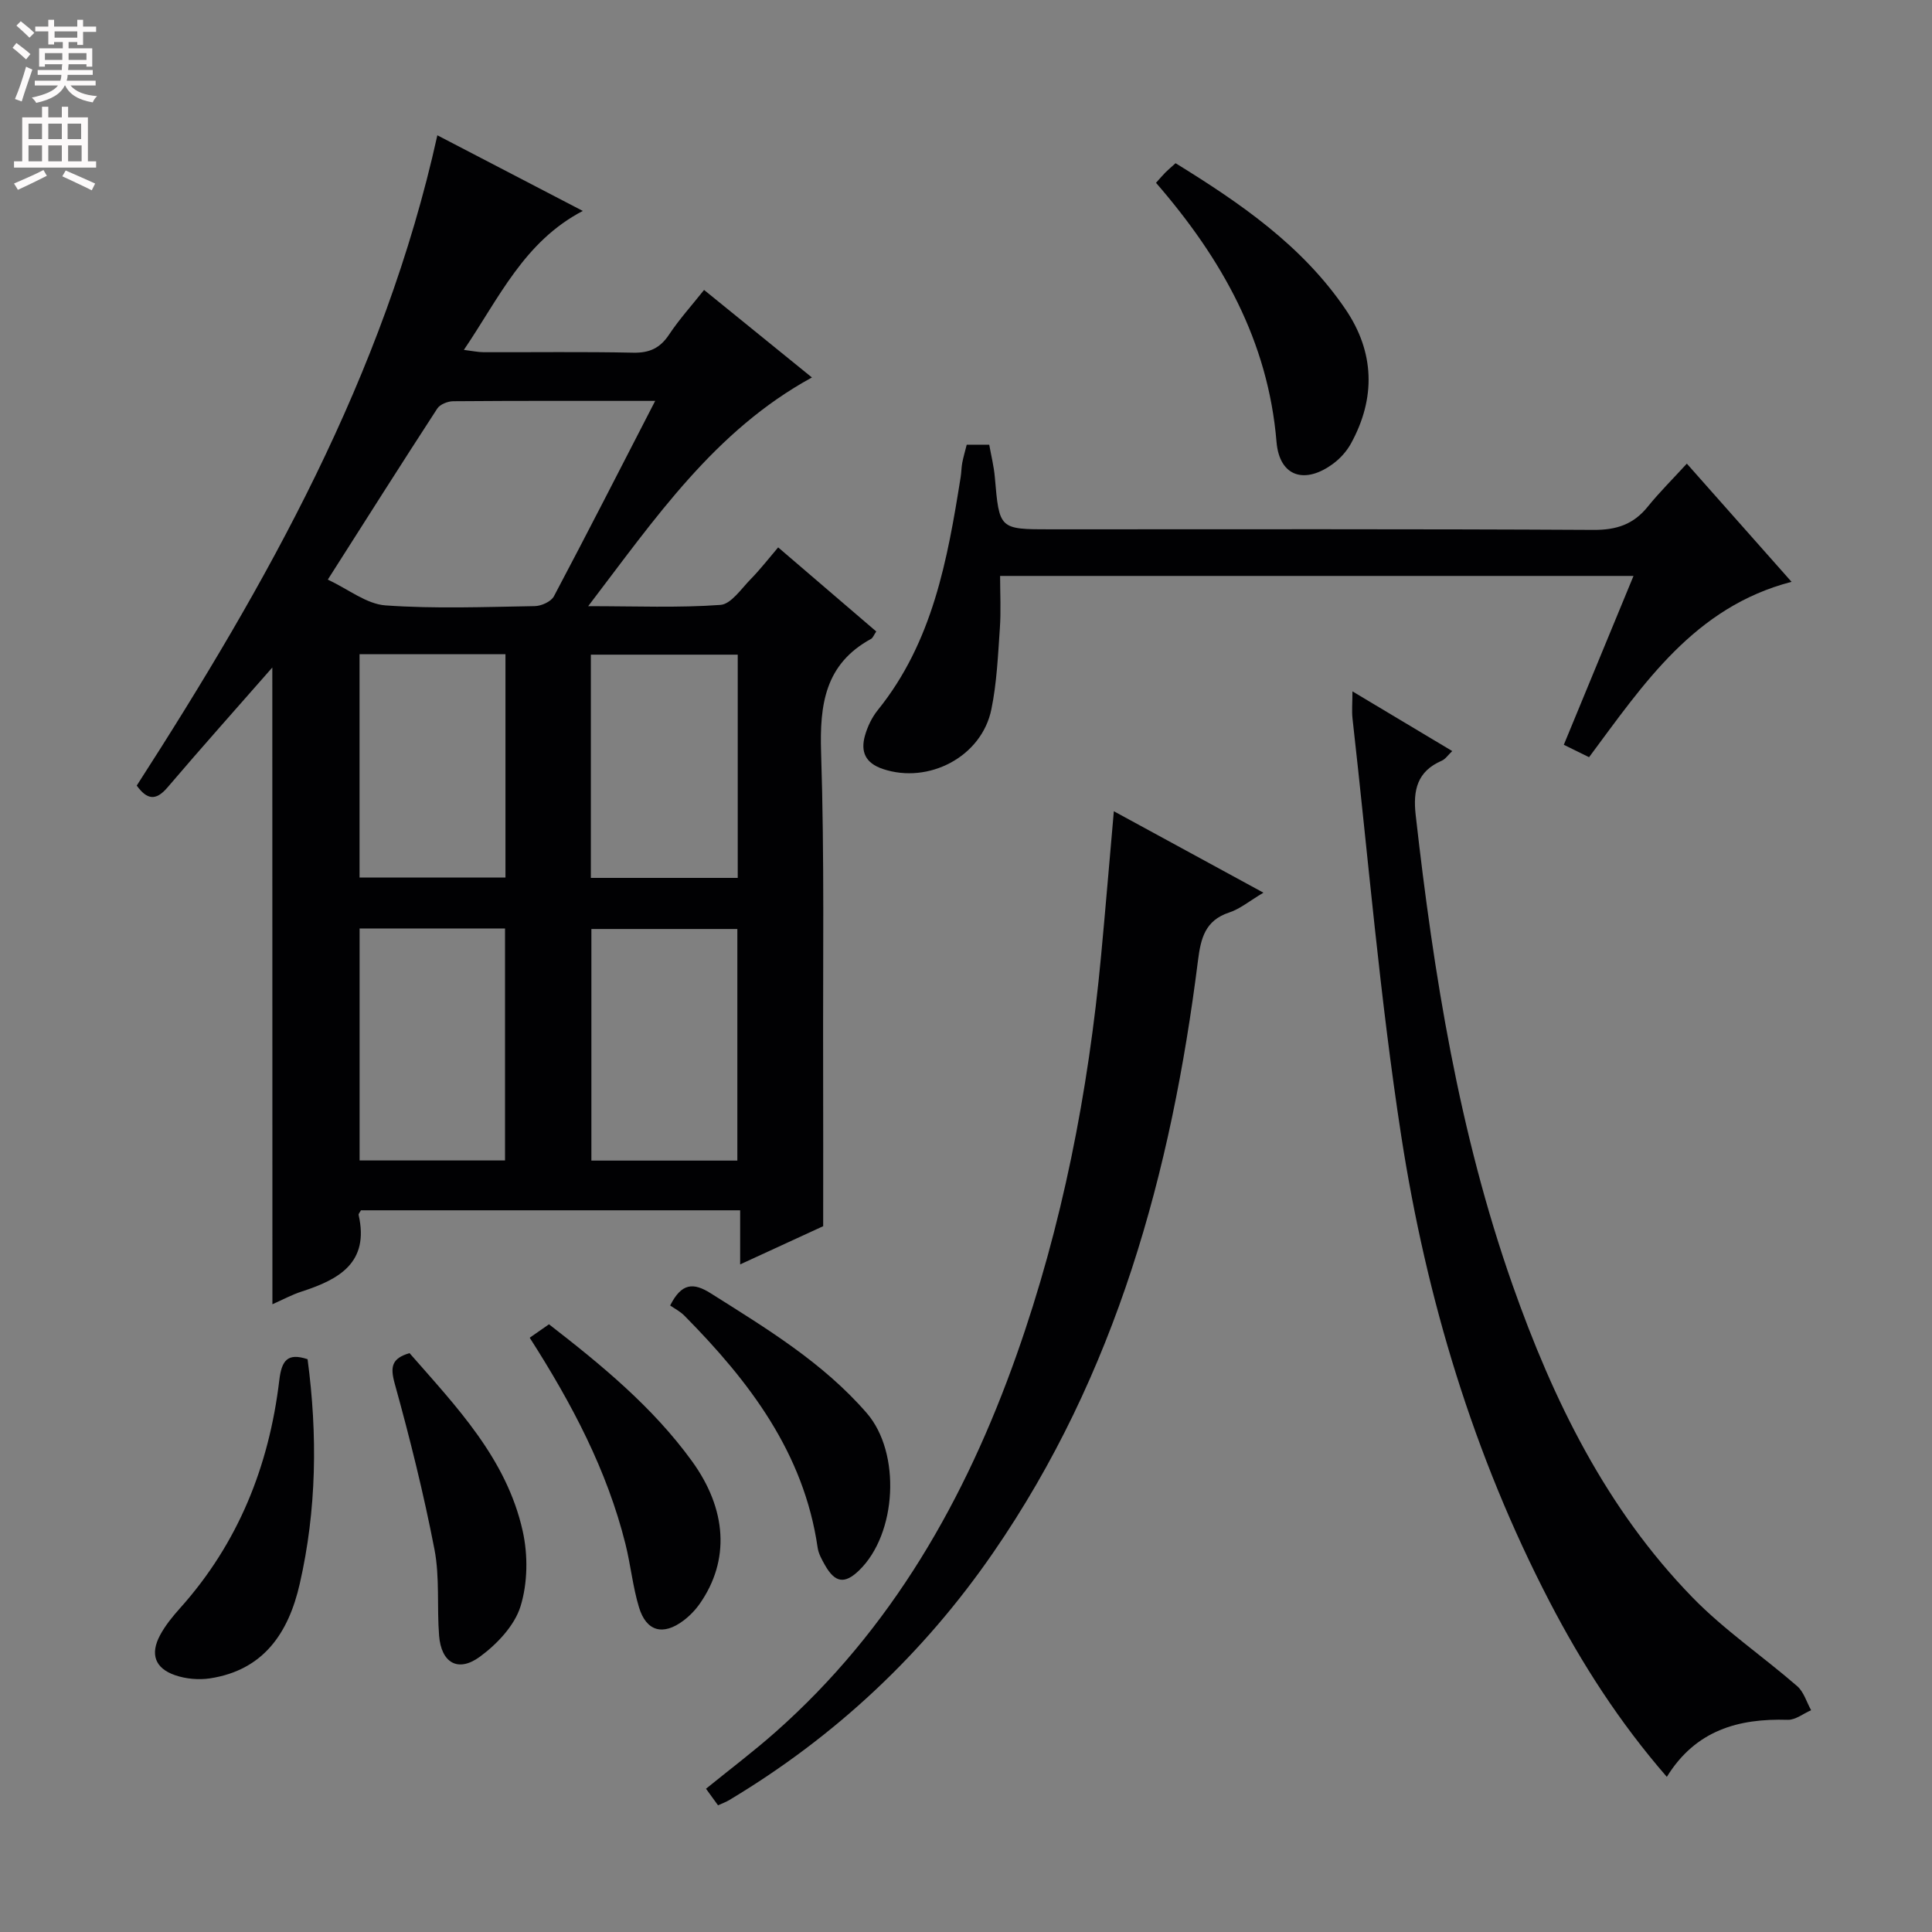 <svg enable-background="new 0 0 400 400" viewBox="0 0 400 400" xmlns="http://www.w3.org/2000/svg"><rect x="0" y="0" width="400" height="400" fill="#808080" stroke="none"/><g fill="#010103"><path d="m56.38 138.2c-7.3 8.33-14.6 16.5-21.71 24.84-2.43 2.85-4.25 2.51-6.36-.39 26.89-41.78 51.21-84.78 62.24-134.64 9.89 5.15 19.57 10.18 30.11 15.66-12.17 6.37-17.3 17.98-24.62 28.77 1.7.21 2.88.47 4.07.48 10.33.03 20.66-.12 30.99.1 3.38.07 5.56-.95 7.42-3.74 2.09-3.15 4.65-5.98 7.25-9.25 7.56 6.13 14.89 12.08 22.33 18.12-20.11 11-32.35 29.04-46.32 47.35 9.92 0 18.68.37 27.37-.26 2.22-.16 4.33-3.36 6.29-5.35 1.97-2.01 3.7-4.25 5.67-6.56 7.24 6.2 13.75 11.79 20.31 17.41-.52.77-.7 1.32-1.07 1.53-9.54 5.2-10.67 13.58-10.35 23.55.7 21.64.36 43.31.42 64.96.03 10.79.01 21.58.01 33.09-4.91 2.26-10.72 4.94-17.19 7.91 0-4.04 0-7.42 0-11.2-26.5 0-52.53 0-78.51 0-.21.41-.54.73-.48.96 2.25 9.9-4.07 13.36-11.8 15.86-2.02.65-3.91 1.69-6.05 2.63-.02-44.21-.02-88.02-.02-131.83zm79.27-55.2c-14.57 0-28.2-.04-41.82.07-1.13.01-2.73.64-3.3 1.52-7.48 11.5-14.82 23.1-22.66 35.41 4.3 2.02 8.02 5.06 11.94 5.34 10.26.73 20.6.32 30.9.15 1.37-.02 3.38-.93 3.97-2.03 6.97-13.16 13.74-26.43 20.97-40.46zm-13.21 109.34v47.95h30.22c0-16.16 0-32.03 0-47.95-10.26 0-20.17 0-30.22 0zm-47.99-.11v48.03h30.11c0-16.18 0-32.02 0-48.03-10.14 0-19.91 0-30.11 0zm-.01-56.78v46.24h30.21c0-15.53 0-30.75 0-46.24-10.19 0-20.09 0-30.21 0zm78.3 46.31c0-15.61 0-30.82 0-46.22-10.27 0-20.29 0-30.41 0v46.22z"/><path d="m280.01 143.14c7.26 4.34 13.77 8.23 20.66 12.36-.86.81-1.4 1.66-2.16 1.99-5.09 2.2-5.99 6.08-5.41 11.23 3.73 33.05 8.96 65.79 20.05 97.3 8.41 23.88 19.42 46.4 37.3 64.75 6.57 6.74 14.5 12.13 21.64 18.33 1.37 1.19 1.94 3.29 2.88 4.98-1.61.7-3.25 2.04-4.84 1.99-10.22-.31-19.07 2.15-25.03 11.81-9.81-11.29-17.58-23.39-24.26-36.24-15.78-30.37-25.52-62.8-30.72-96.4-4.43-28.67-6.84-57.66-10.1-86.51-.17-1.58-.01-3.19-.01-5.59z"/><path d="m148.66 373.77c-.83-1.14-1.59-2.19-2.49-3.43 4.87-3.96 9.77-7.65 14.35-11.7 24.08-21.29 39.39-48.26 49.97-78.17 9.46-26.74 14.84-54.4 17.48-82.61.91-9.7 1.71-19.41 2.64-29.9 10.33 5.62 20.27 11.04 30.97 16.86-2.87 1.7-4.83 3.36-7.08 4.1-5 1.64-5.89 5.35-6.47 9.94-5.51 43.83-16.94 85.67-42.4 122.6-14.47 20.99-32.69 38.06-54.57 51.18-.71.44-1.49.71-2.4 1.13z"/><path d="m200.15 92.07h4.66c.4 2.26.97 4.48 1.16 6.74.93 10.78.9 10.78 11.55 10.78 37.47 0 74.94-.09 112.4.12 4.77.03 8.29-1.15 11.24-4.82 2.4-2.97 5.13-5.67 8.08-8.9 7.55 8.52 14.56 16.43 21.68 24.47-20.12 5.23-30.6 21.1-41.92 36.31-1.77-.87-3.35-1.65-5.23-2.57 4.84-11.73 9.56-23.16 14.43-34.96-43.93 0-87.18 0-131.14 0 0 3.67.2 7.26-.05 10.83-.39 5.62-.63 11.31-1.76 16.8-2.01 9.82-13.01 15.52-22.46 12.34-3.66-1.23-4.64-3.6-3.71-6.91.53-1.87 1.44-3.78 2.66-5.29 11.36-14.08 14.42-31.08 17.15-48.2.16-.98.15-1.99.33-2.97.22-1.15.55-2.27.93-3.77z"/><path d="m239.34 37.85c.85-.94 1.37-1.57 1.95-2.15s1.21-1.1 2.1-1.91c13.38 8.25 26.24 17.06 35.2 30.27 5.99 8.83 6.3 18.34 1.1 27.79-.85 1.54-2.14 2.99-3.54 4.05-5.9 4.46-11.25 2.88-11.86-4.41-1.74-20.87-11.29-37.89-24.95-53.64z"/><path d="m109.67 276.96c1.5-1.05 2.68-1.87 3.99-2.78 10.94 8.48 21.45 17.12 29.55 28.26 7.34 10.08 7.92 20.64 1.68 29.58-.93 1.33-2.12 2.56-3.42 3.53-4.19 3.14-7.65 2.23-9.17-2.76-1.29-4.25-1.72-8.76-2.8-13.09-3.81-15.29-11.06-29.03-19.83-42.74z"/><path d="m63.68 281.41c2.08 15.64 1.89 31.17-1.63 46.54-2.31 10.1-7.45 17.84-18.59 19.54-2.33.35-4.99.11-7.22-.66-4.17-1.44-5.19-4.38-3.1-8.28 1.08-2.02 2.59-3.87 4.13-5.59 12.07-13.46 18.43-29.44 20.55-47.16.49-4.14 1.69-5.77 5.86-4.39z"/><path d="m138.75 270.29c2.36-4.69 4.81-4.79 8.39-2.53 11.54 7.28 23.23 14.34 32.3 24.79 7.15 8.23 6.27 25.04-1.6 32.61-2.95 2.84-4.95 2.56-7.03-1.1-.65-1.15-1.35-2.39-1.53-3.66-2.85-19.63-14.15-34.4-27.54-47.96-.92-.94-2.16-1.57-2.99-2.15z"/><path d="m84.79 280.15c9.65 11.04 20.09 21.81 23.43 36.84 1.11 4.98 1.04 10.79-.46 15.61-1.25 4-4.88 7.82-8.41 10.41-4.53 3.32-7.99 1.26-8.44-4.36-.47-5.95.16-12.07-.96-17.87-2.23-11.52-5.07-22.94-8.21-34.25-.99-3.55-.66-5.29 3.05-6.38z"/></g><path d="m2.6 9.9.8-1c.9.7 1.9 1.4 2.9 2.3l-.9 1.1c-1.1-1-2-1.8-2.8-2.4zm.5 10.6c.9-2.1 1.6-4.3 2.3-6.7.4.2.8.4 1.3.6-.7 2.1-1.5 4.3-2.2 6.6zm.3-15.2.9-.9c1 .8 2 1.6 2.8 2.4l-1 1c-.9-.9-1.8-1.7-2.7-2.5zm12.6-1.2h1.2v1.4h2.7v1.1h-2.7v2.7h-1.2v-.6h-1.8v1.3h4.9v3.8h-1.2v-.5h-3.7c0 .4-.1.9-.1 1.2h5.1v1h-5.2c0 .5-.1.9-.2 1.2h6v1h-5.2c1.1 1.3 2.9 2 5.5 2.2-.4.4-.7.8-.9 1.3-2.9-.5-4.8-1.6-5.7-3.5h-.1c-.8 1.7-2.7 2.9-5.9 3.6-.2-.4-.6-.8-.9-1.1 2.8-.6 4.6-1.4 5.4-2.5h-4.8v-1h5.3c.1-.3.2-.7.2-1.2h-4.9v-1h5c0-.4 0-.8.1-1.2h-3.6v.5h-1.2v-3.8h4.9v-1.3h-1.8v.5h-1.2v-2.7h-2.7v-1h2.7v-1.4h1.2v1.4h4.8zm-6.7 8.3h3.6c0-.4 0-.9 0-1.4h-3.6zm1.9-4.6h4.8v-1.3h-4.7v1.3zm6.7 3.2h-3.7v1.4h3.7z" fill="#fcfafa"/><path d="m8.7 22.1h1.3v2.2h2.8v-2.2h1.3v2.2h4.1v9.1h1.7v1.3h-17v-1.3h1.7v-9.1h4.1zm.3 13.1.7 1.2c-1.8.9-3.8 1.9-6 2.9-.2-.4-.5-.8-.8-1.3 2.3-1 4.4-1.9 6.1-2.8zm-3.1-6.4h2.8v-3.2h-2.8zm0 4.6h2.8v-3.3h-2.8zm4.1-4.6h2.8v-3.2h-2.8zm0 4.6h2.8v-3.3h-2.8zm3.6 1.9c2.1.9 4.1 1.8 6.1 2.7l-.7 1.4c-2.2-1.1-4.2-2-6.1-2.9zm3.2-9.7h-2.8v3.2h2.8zm-2.7 7.8h2.8v-3.3h-2.8z" fill="#fcfafa"/></svg>